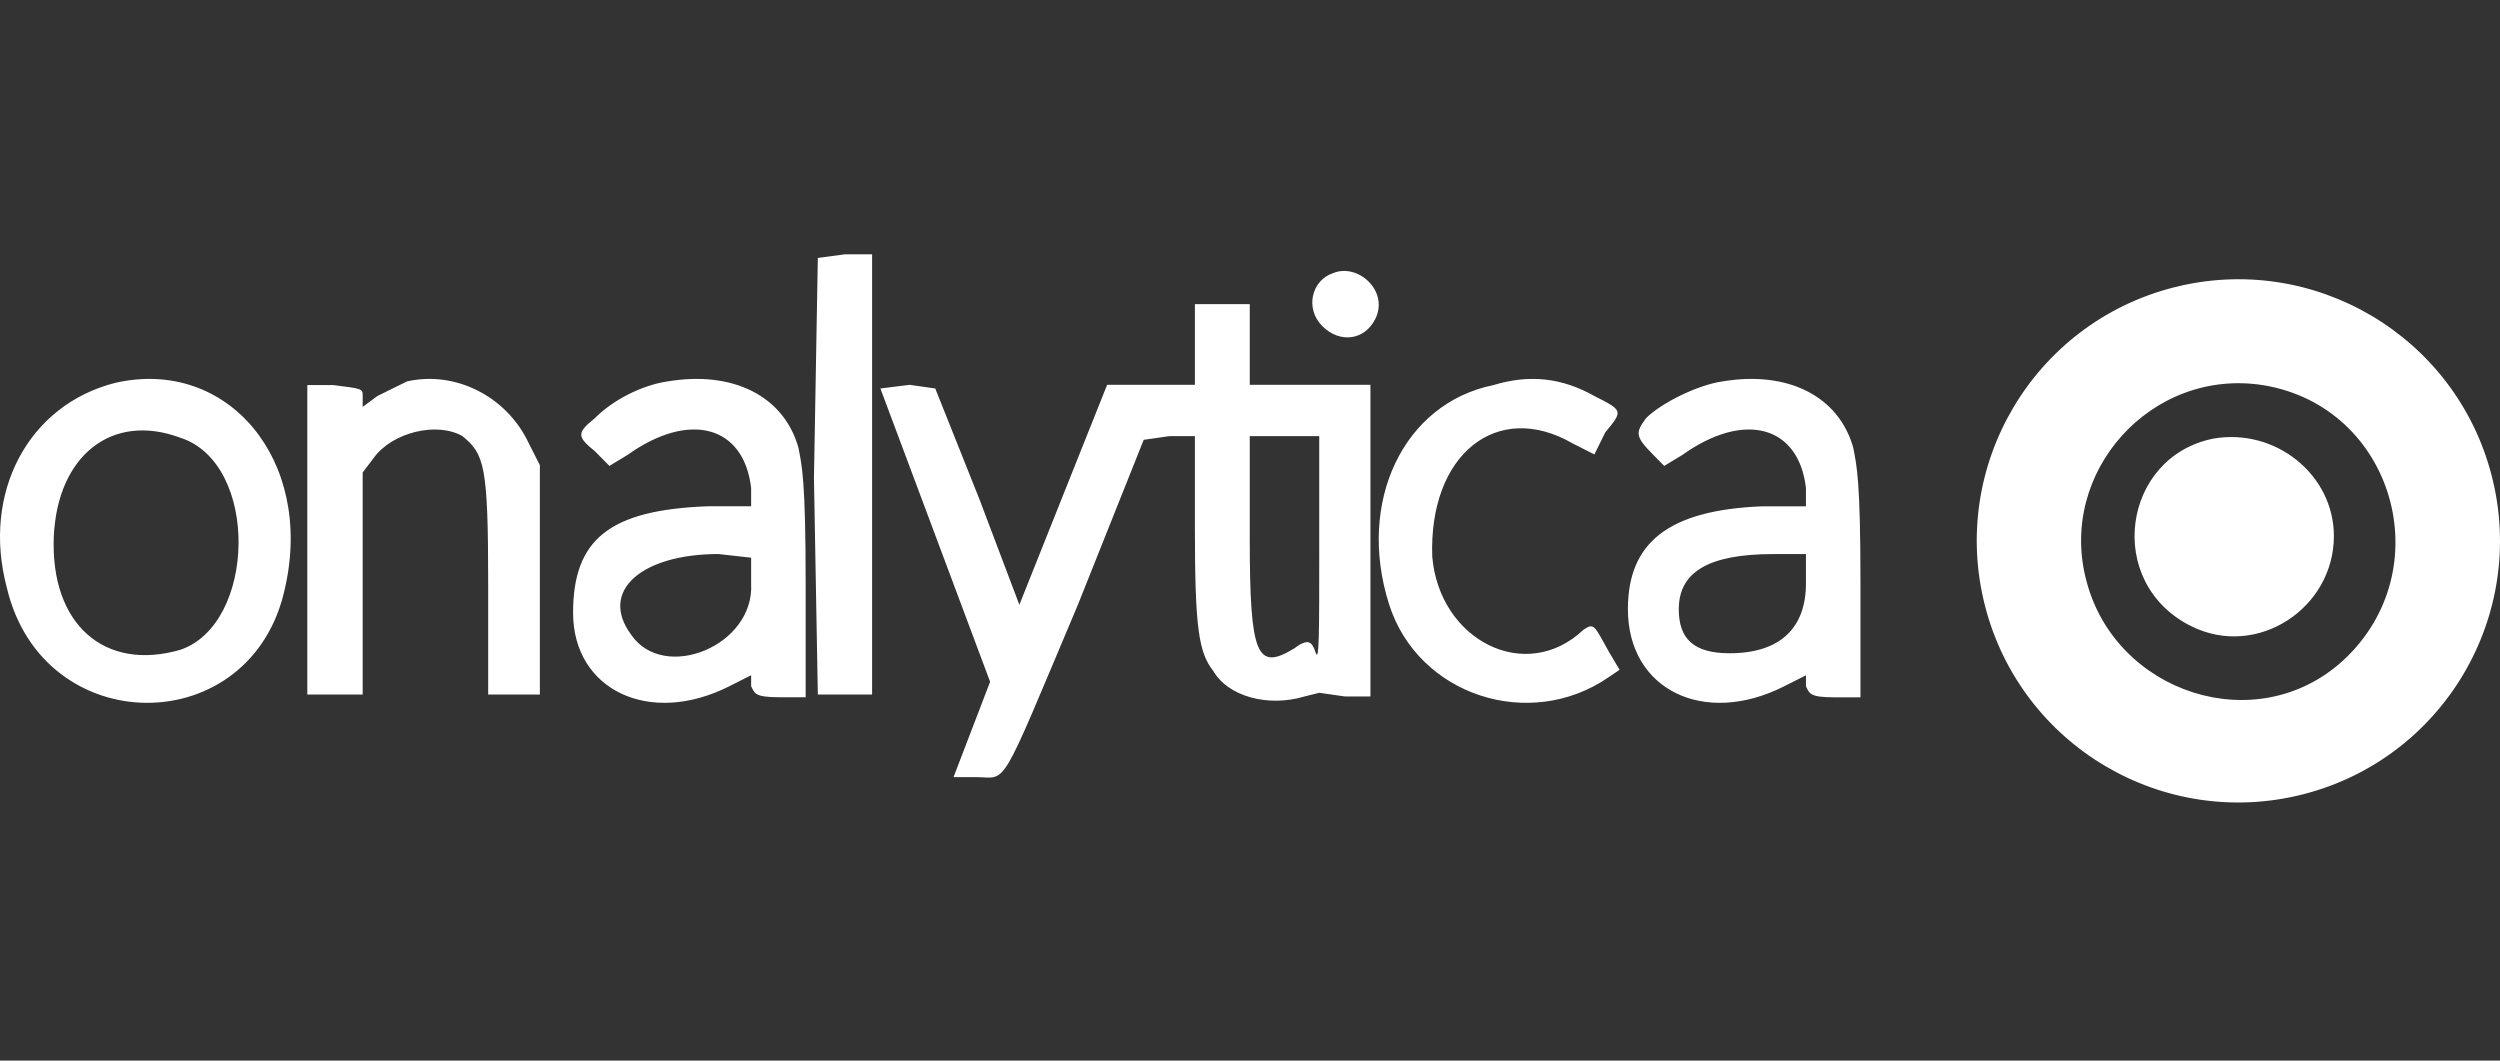 <svg xmlns="http://www.w3.org/2000/svg" width="462" height="196" viewBox="0 0 462 196">
  <rect x="0" y="0" width="462" height="196" fill="#333333" stroke="none"/>
  <path fill="#FFF" d="M151.135,47.667 L156.149,47 L161.163,47 L161.163,128.349 L151.135,128.349 L150.419,88.341 L151.135,47.667 Z M246.318,50.49 C250.885,48.535 256.757,53.748 254.147,58.96 C252.19,62.869 247.623,63.521 244.361,60.263 C241.098,57.005 242.403,51.793 246.318,50.49 Z M401.613,53.139 C427.468,46.491 453.817,62.061 460.465,87.916 C467.114,113.77 451.544,140.119 425.689,146.768 C399.834,153.416 373.485,137.846 366.837,111.991 C360.189,86.137 375.758,59.788 401.613,53.139 Z M418.333,71.196 C397.601,67.852 380.212,87.247 385.563,107.31 C390.913,128.042 416.995,136.736 433.046,122.023 C451.103,105.304 442.408,75.209 418.333,71.196 Z M409.04,81.056 C420.509,79.054 431.302,87.727 431.302,99.068 C431.302,112.411 417.135,121.751 404.992,115.747 C388.802,107.741 392.175,84.392 409.04,81.056 Z M220.817,63.662 L220.817,56.209 L230.954,56.209 L230.954,71.115 L253.256,71.115 L253.256,128.704 L248.525,128.704 L243.795,128.027 L241.091,128.704 C234.333,130.737 226.899,128.704 224.196,123.961 C221.493,120.574 220.817,115.831 220.817,97.538 L220.817,80.6 L216.086,80.6 L211.356,81.278 L199.191,111.766 C184.323,146.997 186.351,143.61 180.269,143.61 L176.214,143.61 L179.593,134.802 L182.972,125.994 L172.835,98.893 L162.698,71.792 L168.104,71.115 L172.835,71.792 L180.944,92.118 L188.378,111.766 L203.246,74.502 L204.598,71.115 L220.817,71.115 L220.817,63.662 Z M243.795,101.603 L243.795,80.6 L230.954,80.6 L230.954,99.571 C230.954,121.251 232.306,123.961 239.064,119.896 C241.767,117.864 242.443,118.541 243.119,120.574 C243.795,122.606 243.795,117.186 243.795,101.603 Z M21.296,70.753 C41.999,66.023 58.027,84.944 52.684,108.597 C46.674,136.979 7.94,136.979 1.261,108.597 C-3.413,91.026 5.268,74.808 21.296,70.753 Z M33.317,80.89 C20.628,76.159 10.611,84.269 9.943,99.136 C9.275,115.354 19.293,124.14 33.317,120.085 C47.341,115.354 48.009,85.62 33.317,80.89 Z M75.209,70.487 C84.078,68.468 93.628,73.178 97.721,81.925 L99.767,85.962 L99.767,128.349 L90.217,128.349 L90.217,108.164 C90.217,85.962 89.535,83.943 85.442,80.579 C80.667,77.888 72.481,79.906 69.07,84.616 L67.023,87.307 L67.023,128.349 L56.791,128.349 L56.791,71.16 L61.566,71.16 C67.023,71.833 67.023,71.833 67.023,73.178 L67.023,75.197 L69.752,73.178 L75.209,70.487 Z M123.366,70.488 C135.453,68.453 144.855,73.203 147.541,82.704 C148.212,86.097 148.884,88.812 148.884,107.814 L148.884,128.852 L144.183,128.852 C139.483,128.852 139.483,128.173 138.811,126.816 L138.811,124.78 L134.782,126.816 C120.009,134.281 105.907,127.495 105.907,113.243 C105.907,99.67 112.622,94.241 130.753,93.562 L138.811,93.562 L138.811,90.169 C137.468,78.632 127.395,75.918 115.98,84.061 L112.622,86.097 L109.936,83.383 C106.578,80.668 106.578,79.989 109.936,77.275 C113.294,73.882 118.666,71.167 123.366,70.488 Z M138.811,107.814 L138.811,103.063 L132.767,102.385 C118.666,102.385 110.608,109.171 116.651,117.315 C122.695,126.137 139.483,119.351 138.811,107.814 Z M275.999,71.162 C282.657,69.138 288.649,69.812 294.642,73.185 C299.968,75.884 299.968,75.884 296.639,79.931 L294.642,83.979 L290.647,81.955 C276.665,73.86 264.014,83.979 264.68,102.868 C266.012,118.383 281.991,126.479 292.644,116.36 C294.642,115.01 294.642,115.685 297.305,120.407 L299.302,123.78 L297.305,125.129 C282.657,135.248 262.017,128.502 256.691,111.637 C250.698,92.749 259.354,74.535 275.999,71.162 Z M318.297,70.489 C330.384,68.452 339.785,73.204 342.471,82.707 C343.142,86.101 343.814,88.817 343.814,107.823 L343.814,128.867 L339.113,128.867 C334.413,128.867 334.413,128.188 333.741,126.83 L333.741,124.794 L329.712,126.83 C314.939,134.297 300.837,127.509 300.837,112.575 C300.837,100.356 308.224,94.247 325.683,93.568 L333.741,93.568 L333.741,90.174 C332.398,78.634 322.326,75.919 310.91,84.065 L307.552,86.101 L305.538,84.065 C302.18,80.671 302.18,79.992 304.195,77.277 C306.881,74.561 313.596,71.167 318.297,70.489 Z M333.741,107.823 L333.741,102.393 L327.698,102.393 C315.61,102.393 310.238,105.787 310.238,112.575 C310.238,118.006 312.924,120.721 319.64,120.721 C329.041,120.721 333.741,115.969 333.741,107.823 Z"/>
</svg>
